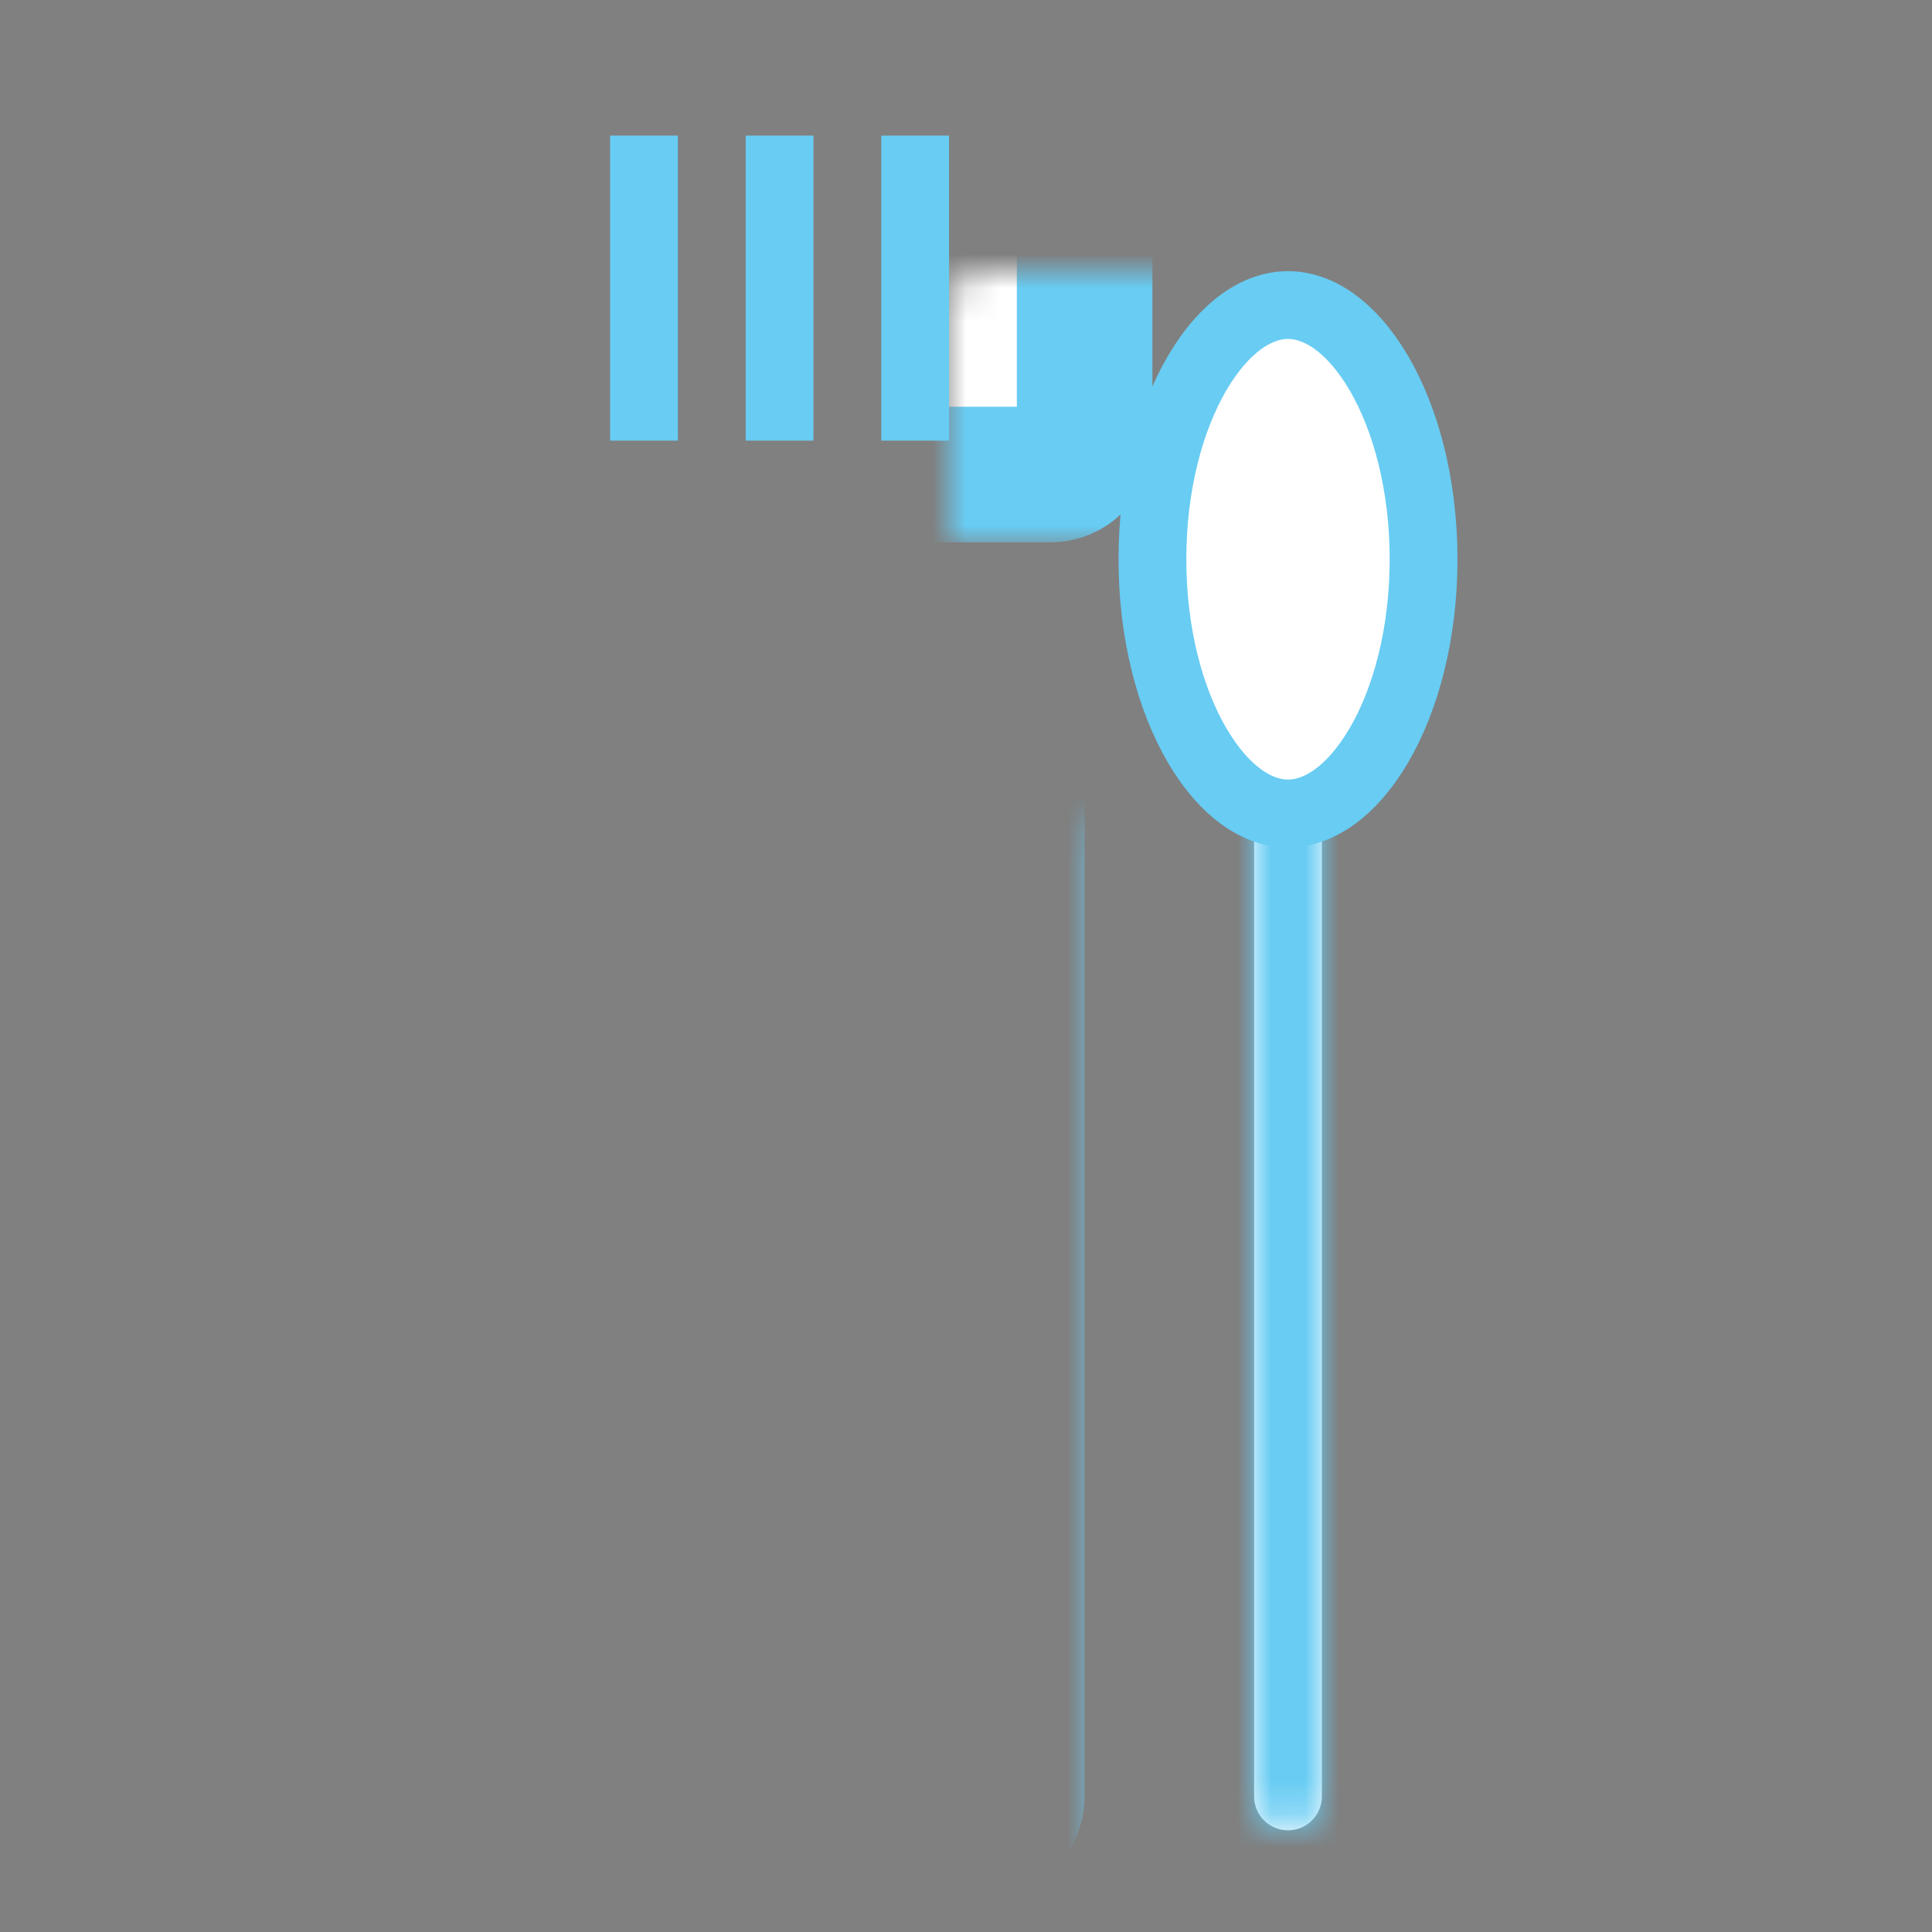 <svg width="57" height="57" viewBox="0 0 57 57" fill="none" xmlns="http://www.w3.org/2000/svg">
<rect x="0" y="0" width="57" height="57" fill="#808080" stroke="none"/>
<mask id="path-1-inside-1_223_2535" fill="white">
<rect x="16" y="12" width="14" height="42" rx="1"/>
</mask>
<rect x="16" y="12" width="14" height="42" rx="1" fill="white" stroke="#68CCF3" stroke-width="4" mask="url(#path-1-inside-1_223_2535)"/>
<mask id="path-2-inside-2_223_2535" fill="white">
<rect x="20" y="25" width="6" height="13" rx="1"/>
</mask>
<rect x="20" y="25" width="6" height="13" rx="1" fill="white" stroke="#68CCF3" stroke-width="4" mask="url(#path-2-inside-2_223_2535)"/>
<mask id="path-3-inside-3_223_2535" fill="white">
<rect x="14" y="4" width="18" height="10" rx="1"/>
</mask>
<rect x="14" y="4" width="18" height="10" rx="1" fill="white" stroke="#68CCF3" stroke-width="4" mask="url(#path-3-inside-3_223_2535)"/>
<rect x="18.5" y="12.5" width="8" height="1" transform="rotate(-90 18.5 12.5)" fill="black" stroke="#68CCF3"/>
<rect x="22.5" y="12.5" width="8" height="1" transform="rotate(-90 22.5 12.5)" fill="black" stroke="#68CCF3"/>
<rect x="26.5" y="12.5" width="8" height="1" transform="rotate(-90 26.5 12.5)" fill="black" stroke="#68CCF3"/>
<mask id="path-7-inside-4_223_2535" fill="white">
<path d="M37 24H39V53C39 53.552 38.552 54 38 54C37.448 54 37 53.552 37 53V24Z"/>
</mask>
<path d="M37 24H39V53C39 53.552 38.552 54 38 54C37.448 54 37 53.552 37 53V24Z" fill="white"/>
<path d="M37 24V22H35V24H37ZM39 24H41V22H39V24ZM37 26H39V22H37V26ZM37 24V53H41V24H37ZM39 53V24H35V53H39ZM38 52C38.552 52 39 52.448 39 53H35C35 54.657 36.343 56 38 56V52ZM37 53C37 52.448 37.448 52 38 52V56C39.657 56 41 54.657 41 53H37Z" fill="#68CCF3" mask="url(#path-7-inside-4_223_2535)"/>
<path d="M42 16.5C42 18.701 41.473 20.644 40.674 22.003C39.86 23.386 38.882 24 38 24C37.118 24 36.14 23.386 35.326 22.003C34.527 20.644 34 18.701 34 16.5C34 14.299 34.527 12.356 35.326 10.997C36.14 9.614 37.118 9 38 9C38.882 9 39.86 9.614 40.674 10.997C41.473 12.356 42 14.299 42 16.5Z" fill="white" stroke="#68CCF3" stroke-width="2"/>
</svg>
